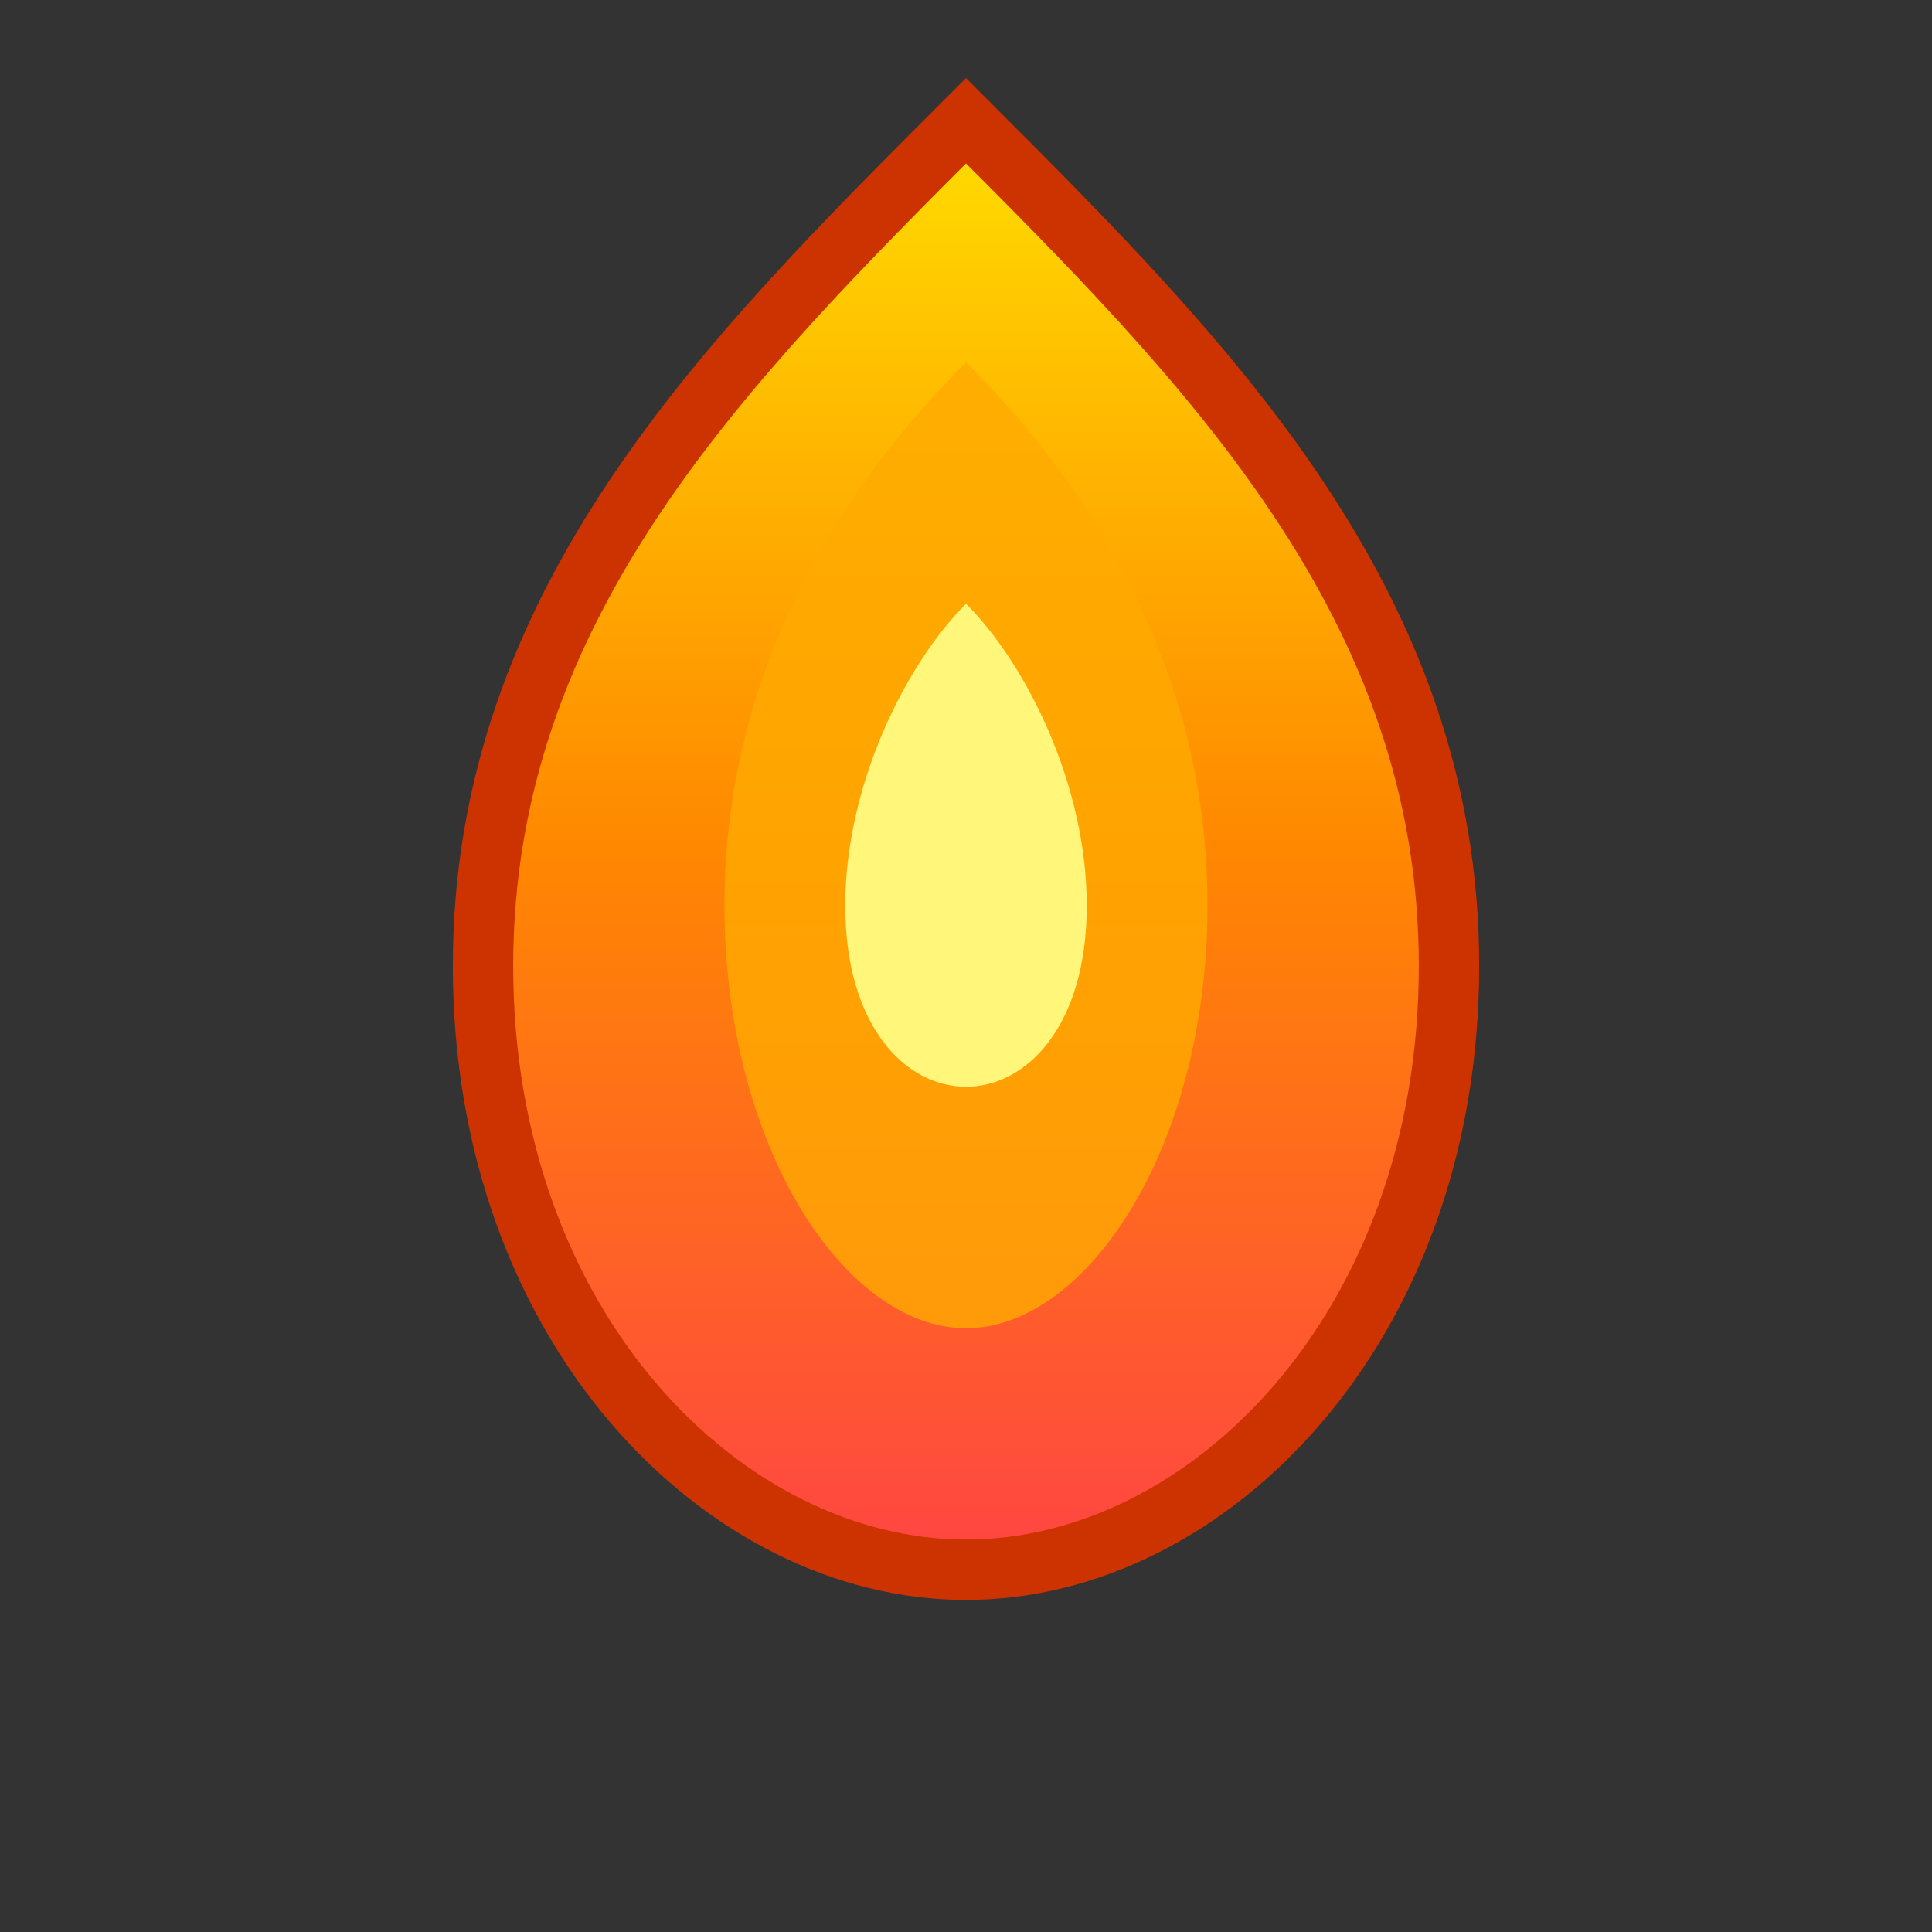 <svg xmlns="http://www.w3.org/2000/svg" width="32" height="32" viewBox="0 0 32 32">
  <rect x="0" y="0" width="32" height="32" fill="#333333" stroke="none"/>
  <defs>
    <linearGradient id="fireGradient" x1="0%" y1="100%" x2="0%" y2="0%">
      <stop offset="0%" style="stop-color:#ff4444;stop-opacity:1" />
      <stop offset="50%" style="stop-color:#ff8800;stop-opacity:1" />
      <stop offset="100%" style="stop-color:#ffdd00;stop-opacity:1" />
    </linearGradient>
  </defs>
  
  <!-- Fire flame shape -->
  <path d="M16 2 C12 6, 8 10, 8 16 C8 22, 12 26, 16 26 C20 26, 24 22, 24 16 C24 10, 20 6, 16 2 Z" 
        fill="url(#fireGradient)" 
        stroke="#cc3300" 
        stroke-width="1"/>
  
  <!-- Inner flame -->
  <path d="M16 6 C14 8, 12 11, 12 15 C12 19, 14 22, 16 22 C18 22, 20 19, 20 15 C20 11, 18 8, 16 6 Z" 
        fill="#ffaa00" 
        opacity="0.8"/>
  
  <!-- Core flame -->
  <path d="M16 10 C15 11, 14 13, 14 15 C14 17, 15 18, 16 18 C17 18, 18 17, 18 15 C18 13, 17 11, 16 10 Z" 
        fill="#ffff88" 
        opacity="0.9"/>
</svg>